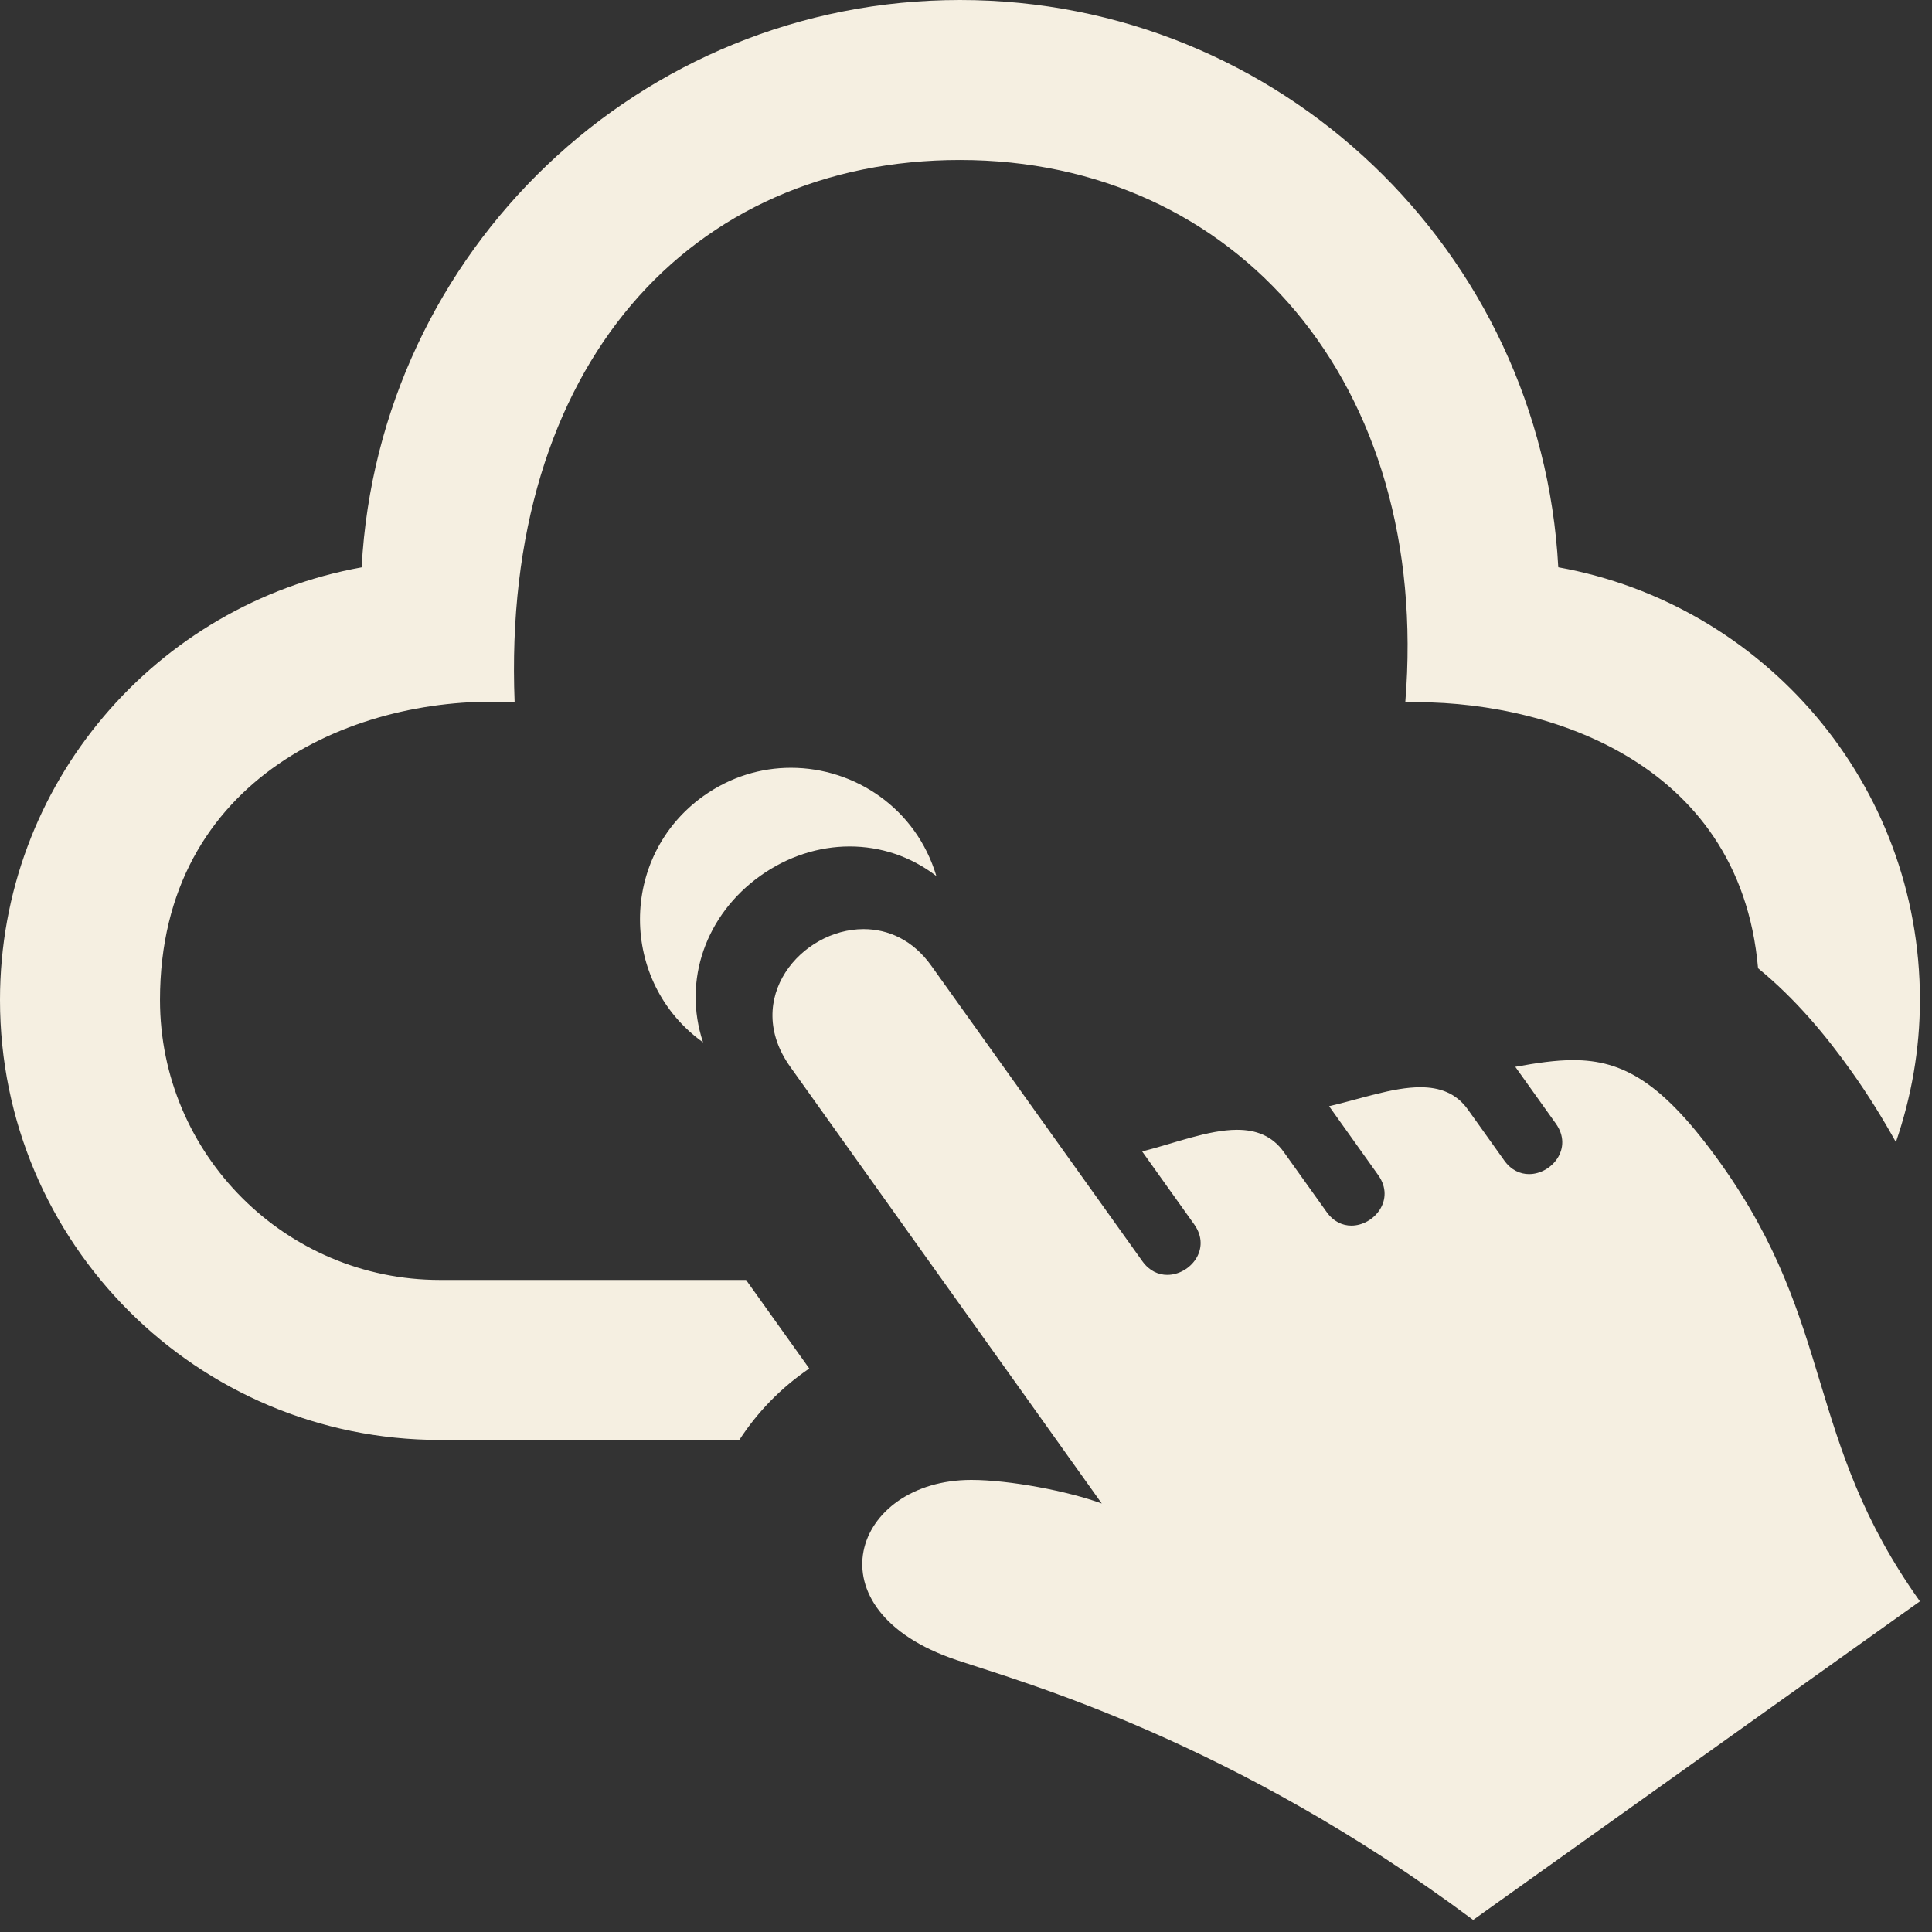 <svg width="32" height="32" viewBox="0 0 32 32" fill="none" xmlns="http://www.w3.org/2000/svg">
<rect x="0" y="0" width="32" height="32" fill="#333333" stroke="none"/>
<path d="M11.651 13.185C12.099 12.866 12.603 12.717 13.1 12.717C14.158 12.717 15.174 13.389 15.509 14.51C15.08 14.18 14.579 14.02 14.073 14.02C13.561 14.02 13.045 14.185 12.594 14.506C11.697 15.145 11.301 16.233 11.645 17.265C10.254 16.267 10.248 14.187 11.651 13.185ZM15.843 27.495C16.957 27.87 20.405 28.825 24.4 31.8L31.8 26.523C29.881 23.831 30.409 21.949 28.502 19.273C27.54 17.926 26.883 17.559 26.057 17.559C25.766 17.559 25.453 17.605 25.098 17.67L25.77 18.611C26.061 19.019 25.701 19.447 25.326 19.447C25.179 19.447 25.028 19.381 24.914 19.22L24.315 18.38C24.118 18.102 23.842 18.008 23.525 18.008C23.068 18.008 22.528 18.204 22.014 18.322L22.828 19.464C23.117 19.871 22.758 20.3 22.383 20.3C22.236 20.3 22.086 20.234 21.973 20.074L21.266 19.084C21.07 18.808 20.799 18.713 20.49 18.713C20.014 18.713 19.447 18.938 18.918 19.072L19.78 20.28C20.071 20.689 19.711 21.116 19.334 21.116C19.187 21.116 19.036 21.05 18.922 20.891L15.427 15.998C15.121 15.567 14.709 15.389 14.303 15.389C13.278 15.389 12.284 16.539 13.088 17.668L18.249 24.903C17.695 24.699 16.723 24.512 16.087 24.512C14.126 24.514 13.371 26.666 15.843 27.495ZM13.404 22.667L12.357 21.2H7.287C4.73 21.2 2.65 19.12 2.65 16.562C2.65 12.857 5.935 11.484 8.524 11.633C8.302 6.045 11.449 2.65 15.9 2.65C20.475 2.65 23.706 6.356 23.276 11.633C25.481 11.575 28.813 12.539 29.119 16.037C29.741 16.545 30.246 17.155 30.658 17.734C30.948 18.141 31.189 18.534 31.402 18.917C31.656 18.176 31.8 17.387 31.8 16.561C31.8 12.981 29.215 10.009 25.81 9.396C25.529 4.162 21.208 0 15.9 0C10.592 0 6.271 4.162 5.99 9.397C2.585 10.01 0 12.982 0 16.562C0 20.587 3.263 23.85 7.287 23.85H12.246C12.545 23.388 12.937 22.985 13.404 22.667Z" fill="#F5EFE1"/>
</svg>
